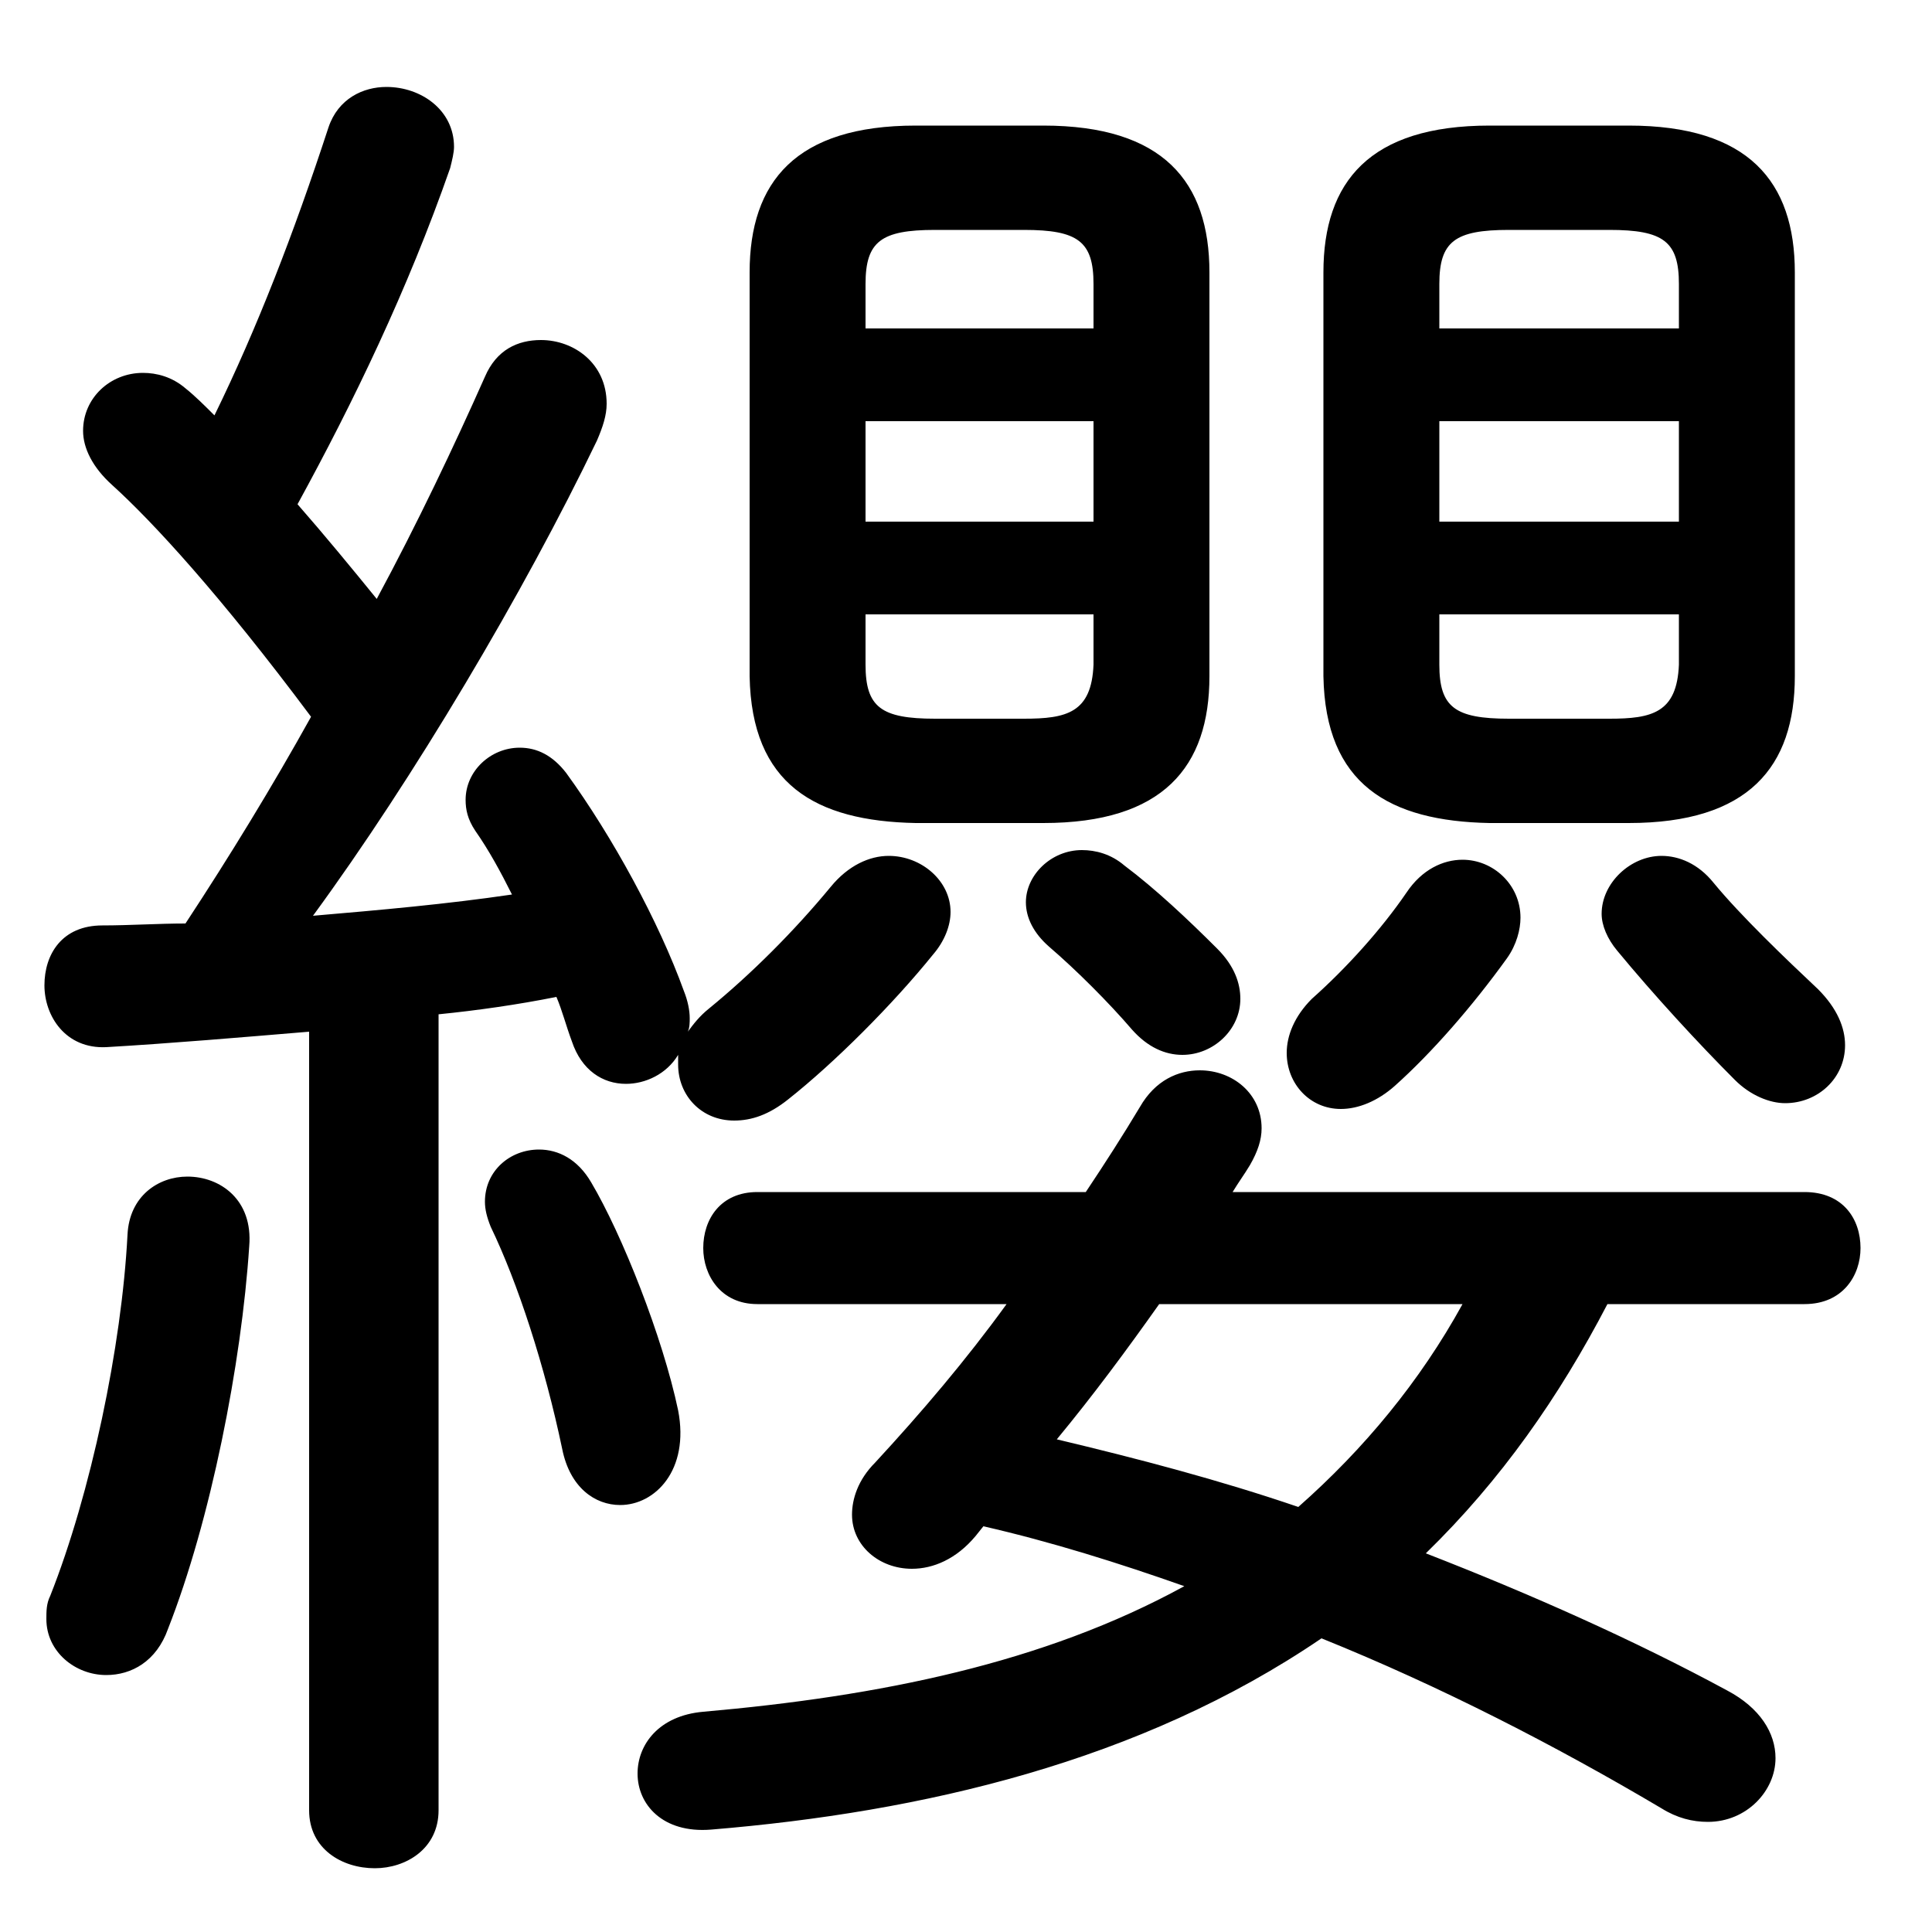 <svg xmlns="http://www.w3.org/2000/svg" viewBox="0 -44.0 50.0 50.0">
    <rect x="0" y="-44.0" width="50.0" height="50.0" fill="#808080" stroke="none"/>
    <g transform="scale(1, -1)">
        <!-- ボディの枠 -->
        <rect x="0" y="-6.0" width="50.0" height="50.0"
            stroke="white" fill="white"/>
        <!-- グリフ座標系の原点 -->
        <circle cx="0" cy="0" r="5" fill="white"/>
        <!-- グリフのアウトライン -->
        <g style="fill:black;stroke:#000000;stroke-width:0;stroke-linecap:round;stroke-linejoin:round;">
        <path d="M 8.0 -2.85 C 8.0 -3.85 8.85 -4.35 9.7 -4.35 C 10.5 -4.35 11.35 -3.85 11.35 -2.85 L 11.35 17.75 C 12.35 17.85 13.4 18.0 14.4 18.2 C 14.55 17.85 14.65 17.45 14.8 17.05 C 15.05 16.3 15.6 15.95 16.2 15.95 C 16.7 15.95 17.25 16.2 17.55 16.7 C 17.55 16.6 17.55 16.55 17.55 16.45 C 17.55 15.65 18.15 15.0 19.0 15.0 C 19.45 15.0 19.9 15.15 20.4 15.55 C 21.6 16.5 23.1 18.0 24.15 19.3 C 24.45 19.65 24.6 20.05 24.6 20.4 C 24.6 21.2 23.85 21.85 23.0 21.85 C 22.5 21.85 21.95 21.6 21.5 21.05 C 20.55 19.9 19.45 18.8 18.35 17.9 C 18.1 17.7 17.95 17.5 17.8 17.3 C 17.85 17.4 17.85 17.55 17.85 17.65 C 17.85 17.85 17.8 18.1 17.7 18.35 C 17.05 20.15 15.85 22.35 14.65 24.0 C 14.3 24.45 13.9 24.65 13.45 24.65 C 12.7 24.65 12.05 24.05 12.05 23.3 C 12.05 23.05 12.1 22.8 12.3 22.5 C 12.65 22.0 12.95 21.45 13.25 20.85 C 11.55 20.6 9.85 20.45 8.1 20.3 C 10.7 23.85 13.55 28.65 15.45 32.6 C 15.6 32.95 15.7 33.25 15.7 33.55 C 15.7 34.6 14.85 35.2 14.0 35.2 C 13.4 35.2 12.85 34.95 12.55 34.25 C 11.75 32.45 10.8 30.45 9.75 28.5 C 9.1 29.3 8.4 30.15 7.7 30.95 C 9.15 33.6 10.55 36.5 11.65 39.65 C 11.7 39.85 11.75 40.05 11.75 40.2 C 11.75 41.15 10.9 41.75 10.0 41.75 C 9.4 41.75 8.75 41.45 8.5 40.7 C 7.6 37.95 6.65 35.5 5.55 33.25 C 5.3 33.5 5.05 33.75 4.8 33.95 C 4.45 34.25 4.05 34.35 3.7 34.35 C 2.85 34.35 2.15 33.7 2.15 32.85 C 2.15 32.4 2.4 31.9 2.9 31.45 C 3.95 30.5 5.7 28.6 8.05 25.45 C 7.05 23.65 5.95 21.85 4.8 20.1 C 4.1 20.1 3.35 20.05 2.65 20.05 C 1.6 20.05 1.15 19.3 1.15 18.5 C 1.15 17.7 1.7 16.85 2.75 16.9 C 4.45 17.0 6.2 17.15 8.0 17.3 Z M 27.0 22.7 C 30.1 22.7 31.3 24.15 31.3 26.5 L 31.3 36.95 C 31.3 39.3 30.1 40.75 27.0 40.75 L 23.7 40.75 C 20.6 40.75 19.4 39.3 19.4 36.95 L 19.4 26.5 C 19.45 23.7 21.1 22.75 23.7 22.7 Z M 24.2 25.4 C 22.8 25.4 22.4 25.7 22.4 26.8 L 22.4 28.1 L 28.3 28.1 L 28.3 26.8 C 28.25 25.55 27.6 25.4 26.5 25.4 Z M 22.4 33.1 L 28.3 33.1 L 28.3 30.5 L 22.4 30.5 Z M 28.3 35.5 L 22.4 35.5 L 22.4 36.65 C 22.4 37.75 22.8 38.05 24.2 38.05 L 26.5 38.05 C 27.9 38.05 28.3 37.75 28.3 36.65 Z M 42.15 22.7 C 45.25 22.7 46.45 24.15 46.45 26.5 L 46.45 36.95 C 46.45 39.3 45.25 40.75 42.15 40.75 L 38.55 40.75 C 35.45 40.75 34.25 39.3 34.25 36.95 L 34.25 26.5 C 34.3 23.7 35.95 22.75 38.55 22.7 Z M 39.05 25.4 C 37.65 25.4 37.25 25.7 37.25 26.8 L 37.25 28.1 L 43.45 28.1 L 43.45 26.8 C 43.4 25.55 42.75 25.4 41.65 25.4 Z M 37.25 33.1 L 43.45 33.1 L 43.45 30.5 L 37.25 30.5 Z M 43.45 35.5 L 37.25 35.5 L 37.25 36.65 C 37.25 37.75 37.65 38.05 39.05 38.05 L 41.65 38.05 C 43.05 38.05 43.45 37.75 43.45 36.65 Z M 31.9 13.15 C 32.05 13.4 32.2 13.6 32.35 13.85 C 32.55 14.2 32.65 14.5 32.65 14.8 C 32.65 15.7 31.9 16.3 31.05 16.3 C 30.5 16.3 29.9 16.05 29.5 15.35 C 29.05 14.6 28.6 13.9 28.1 13.15 L 19.6 13.15 C 18.65 13.15 18.2 12.45 18.2 11.7 C 18.2 11.0 18.65 10.25 19.6 10.25 L 26.05 10.25 C 25.0 8.8 23.85 7.45 22.65 6.15 C 22.2 5.7 22.05 5.2 22.05 4.8 C 22.05 4.0 22.75 3.4 23.6 3.4 C 24.15 3.4 24.75 3.65 25.25 4.25 L 25.45 4.5 C 27.2 4.1 28.95 3.55 30.65 2.95 C 27.0 0.95 22.75 0.1 18.2 -0.3 C 17.05 -0.4 16.5 -1.15 16.5 -1.9 C 16.5 -2.7 17.15 -3.45 18.4 -3.35 C 23.85 -2.9 29.5 -1.6 34.2 1.6 C 37.3 0.35 40.3 -1.2 43.0 -2.8 C 43.4 -3.05 43.8 -3.15 44.2 -3.15 C 45.2 -3.15 45.95 -2.35 45.95 -1.5 C 45.95 -0.85 45.55 -0.2 44.7 0.25 C 42.3 1.55 39.6 2.75 36.9 3.8 C 38.85 5.7 40.35 7.85 41.6 10.25 L 46.7 10.25 C 47.7 10.25 48.15 11.0 48.15 11.7 C 48.15 12.45 47.7 13.15 46.7 13.15 Z M 37.85 10.25 C 36.75 8.25 35.3 6.5 33.6 5.0 C 31.55 5.7 29.45 6.25 27.35 6.75 C 28.3 7.9 29.15 9.05 30.0 10.25 Z M 15.3 13.4 C 14.95 14.0 14.45 14.25 13.95 14.25 C 13.2 14.25 12.55 13.7 12.55 12.9 C 12.55 12.7 12.6 12.5 12.7 12.25 C 13.4 10.8 14.1 8.65 14.55 6.5 C 14.75 5.5 15.4 5.05 16.05 5.05 C 16.95 5.05 17.85 5.95 17.55 7.5 C 17.15 9.4 16.1 12.05 15.3 13.4 Z M 3.3 12.05 C 3.15 9.15 2.35 5.35 1.3 2.7 C 1.2 2.5 1.2 2.3 1.2 2.1 C 1.2 1.25 1.95 0.65 2.75 0.65 C 3.4 0.65 4.05 1.0 4.35 1.85 C 5.45 4.65 6.25 8.7 6.45 11.75 C 6.55 12.95 5.7 13.55 4.85 13.55 C 4.1 13.55 3.35 13.05 3.3 12.05 Z M 29.1 21.6 C 28.75 21.9 28.35 22.0 28.0 22.0 C 27.2 22.0 26.55 21.35 26.55 20.65 C 26.55 20.25 26.75 19.85 27.15 19.5 C 27.85 18.9 28.7 18.05 29.3 17.35 C 29.7 16.9 30.15 16.7 30.6 16.7 C 31.4 16.7 32.1 17.35 32.1 18.15 C 32.1 18.55 31.95 19.0 31.5 19.45 C 30.75 20.2 29.9 21.0 29.1 21.6 Z M 44.35 21.15 C 43.95 21.65 43.45 21.85 43.0 21.85 C 42.2 21.85 41.45 21.15 41.45 20.35 C 41.45 20.05 41.6 19.7 41.85 19.4 C 42.8 18.25 43.95 17.0 44.9 16.05 C 45.3 15.65 45.8 15.45 46.2 15.45 C 47.05 15.45 47.75 16.1 47.75 16.95 C 47.75 17.4 47.55 17.9 47.05 18.4 C 46.2 19.2 45.05 20.3 44.35 21.15 Z M 36.4 20.9 C 35.75 19.95 34.85 18.95 33.95 18.15 C 33.5 17.7 33.3 17.2 33.3 16.75 C 33.3 15.95 33.9 15.3 34.7 15.3 C 35.15 15.3 35.65 15.5 36.1 15.9 C 37.05 16.75 38.1 17.95 39.0 19.2 C 39.25 19.55 39.35 19.95 39.35 20.25 C 39.35 21.1 38.65 21.75 37.85 21.75 C 37.35 21.75 36.8 21.5 36.4 20.9 Z"/>
    </g>
    </g>
</svg>
